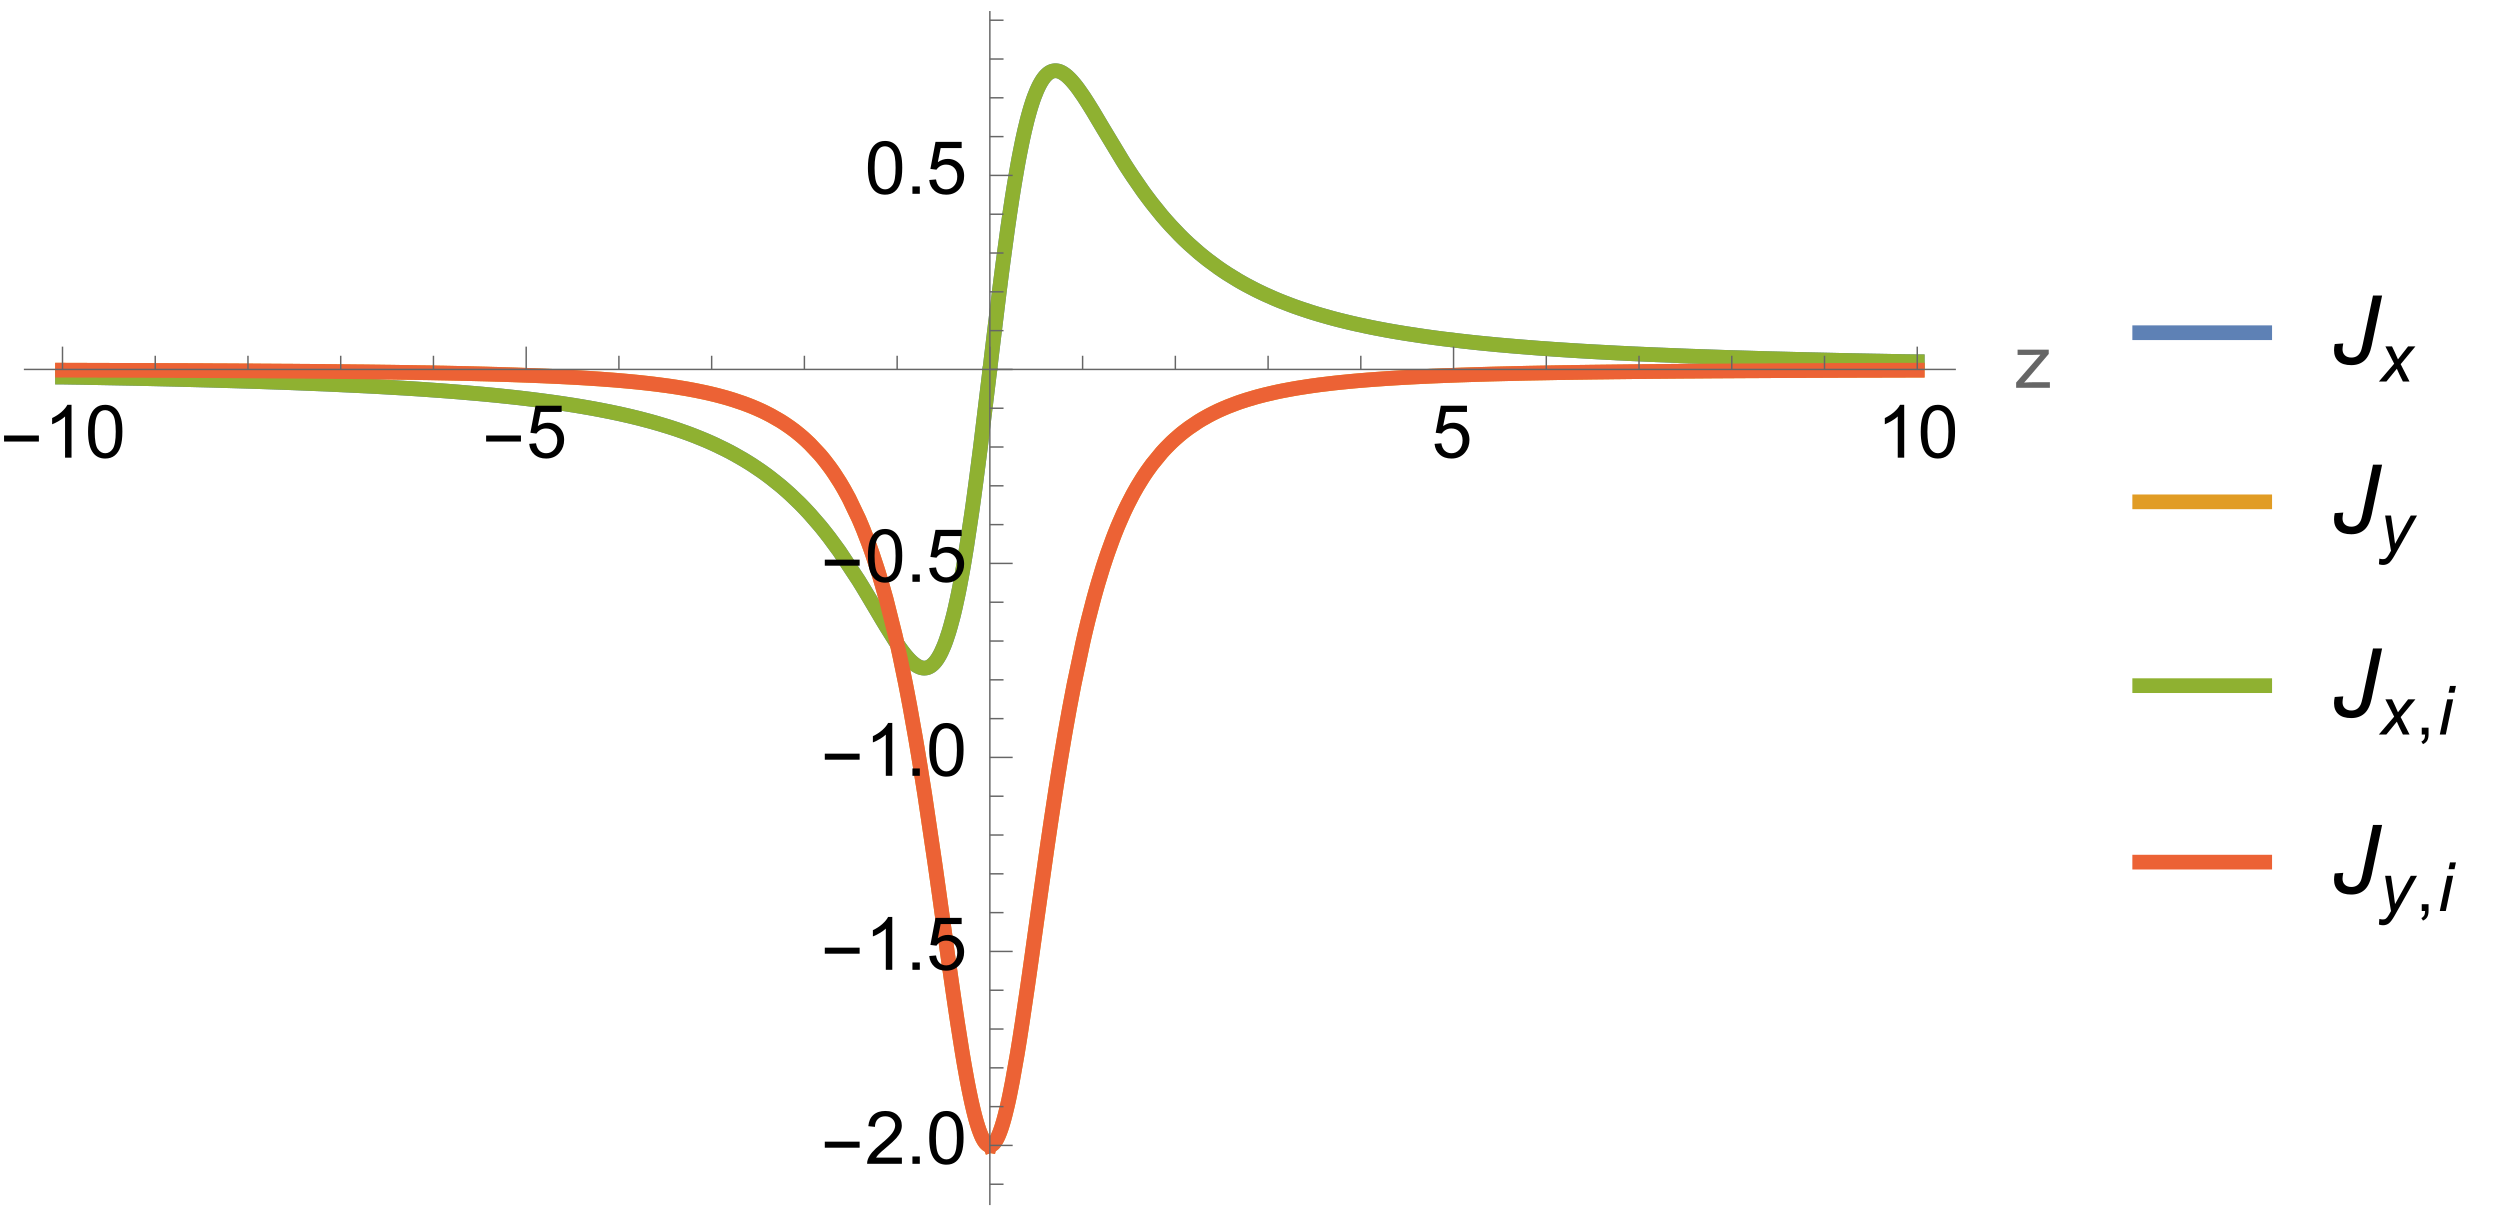 <?xml version="1.0" encoding="UTF-8"?>
<svg xmlns="http://www.w3.org/2000/svg" xmlns:xlink="http://www.w3.org/1999/xlink" width="340pt" height="166pt" viewBox="0 0 340 166" version="1.1">
<defs>
<g>
<symbol overflow="visible" id="glyph0-0">
<path style="stroke:none;" d="M 0.625 0 L 0.625 -8 L 4.375 -8 L 4.375 0 Z M 1.25 -0.625 L 3.75 -0.625 L 3.75 -7.375 L 1.25 -7.375 Z M 1.25 -0.625 "/>
</symbol>
<symbol overflow="visible" id="glyph0-1">
<path style="stroke:none;" d="M 5.289 -2.191 L 0.551 -2.191 L 0.551 -3.012 L 5.289 -3.012 Z M 5.289 -2.191 "/>
</symbol>
<symbol overflow="visible" id="glyph1-0">
<path style="stroke:none;" d="M 1.25 0 L 1.25 -6.25 L 6.25 -6.25 L 6.25 0 Z M 1.406 -0.156 L 6.094 -0.156 L 6.094 -6.094 L 1.406 -6.094 Z M 1.406 -0.156 "/>
</symbol>
<symbol overflow="visible" id="glyph1-1">
<path style="stroke:none;" d="M 3.727 0 L 2.848 0 L 2.848 -5.602 C 2.637 -5.398 2.359 -5.195 2.016 -4.996 C 1.672 -4.793 1.363 -4.641 1.09 -4.539 L 1.09 -5.391 C 1.582 -5.621 2.012 -5.902 2.379 -6.23 C 2.746 -6.559 3.008 -6.879 3.16 -7.188 L 3.727 -7.188 Z M 3.727 0 "/>
</symbol>
<symbol overflow="visible" id="glyph1-2">
<path style="stroke:none;" d="M 0.414 -3.531 C 0.414 -4.375 0.504 -5.059 0.676 -5.574 C 0.852 -6.09 1.109 -6.488 1.453 -6.766 C 1.797 -7.047 2.227 -7.188 2.75 -7.188 C 3.133 -7.188 3.469 -7.109 3.758 -6.957 C 4.047 -6.801 4.289 -6.578 4.477 -6.285 C 4.664 -5.996 4.812 -5.641 4.922 -5.223 C 5.031 -4.805 5.082 -4.238 5.082 -3.531 C 5.082 -2.691 4.996 -2.012 4.824 -1.496 C 4.652 -0.98 4.395 -0.582 4.051 -0.301 C 3.707 -0.02 3.273 0.121 2.75 0.121 C 2.059 0.121 1.516 -0.125 1.125 -0.621 C 0.652 -1.215 0.414 -2.188 0.414 -3.531 Z M 1.32 -3.531 C 1.32 -2.355 1.457 -1.574 1.73 -1.184 C 2.008 -0.797 2.344 -0.602 2.75 -0.602 C 3.152 -0.602 3.492 -0.797 3.766 -1.188 C 4.043 -1.578 4.18 -2.359 4.18 -3.531 C 4.18 -4.711 4.043 -5.492 3.766 -5.879 C 3.492 -6.266 3.148 -6.461 2.738 -6.461 C 2.336 -6.461 2.012 -6.289 1.773 -5.945 C 1.469 -5.512 1.32 -4.707 1.32 -3.531 Z M 1.32 -3.531 "/>
</symbol>
<symbol overflow="visible" id="glyph1-3">
<path style="stroke:none;" d="M 0.414 -1.875 L 1.336 -1.953 C 1.406 -1.504 1.566 -1.168 1.812 -0.941 C 2.062 -0.715 2.363 -0.602 2.715 -0.602 C 3.137 -0.602 3.496 -0.762 3.789 -1.078 C 4.082 -1.398 4.227 -1.82 4.227 -2.348 C 4.227 -2.852 4.086 -3.246 3.805 -3.535 C 3.523 -3.824 3.156 -3.969 2.699 -3.969 C 2.418 -3.969 2.16 -3.906 1.934 -3.777 C 1.707 -3.648 1.527 -3.48 1.398 -3.277 L 0.57 -3.383 L 1.266 -7.062 L 4.824 -7.062 L 4.824 -6.219 L 1.969 -6.219 L 1.582 -4.297 C 2.012 -4.598 2.461 -4.746 2.934 -4.746 C 3.559 -4.746 4.086 -4.531 4.516 -4.098 C 4.945 -3.664 5.16 -3.105 5.16 -2.426 C 5.16 -1.777 4.973 -1.219 4.594 -0.746 C 4.137 -0.168 3.508 0.121 2.715 0.121 C 2.062 0.121 1.531 -0.059 1.121 -0.426 C 0.711 -0.789 0.473 -1.273 0.414 -1.875 Z M 0.414 -1.875 "/>
</symbol>
<symbol overflow="visible" id="glyph1-4">
<path style="stroke:none;" d="M 0.195 0 L 0.195 -0.711 L 3.496 -4.5 C 3.121 -4.48 2.793 -4.473 2.504 -4.473 L 0.391 -4.473 L 0.391 -5.188 L 4.629 -5.188 L 4.629 -4.605 L 1.82 -1.312 L 1.281 -0.711 C 1.672 -0.742 2.043 -0.758 2.387 -0.758 L 4.785 -0.758 L 4.785 0 Z M 0.195 0 "/>
</symbol>
<symbol overflow="visible" id="glyph1-5">
<path style="stroke:none;" d="M 5.035 -0.844 L 5.035 0 L 0.305 0 C 0.297 -0.211 0.332 -0.414 0.406 -0.609 C 0.527 -0.934 0.719 -1.25 0.984 -1.562 C 1.25 -1.875 1.633 -2.234 2.133 -2.648 C 2.91 -3.285 3.438 -3.789 3.711 -4.164 C 3.984 -4.535 4.121 -4.887 4.121 -5.219 C 4.121 -5.566 3.996 -5.863 3.746 -6.102 C 3.5 -6.34 3.172 -6.461 2.773 -6.461 C 2.352 -6.461 2.012 -6.332 1.758 -6.078 C 1.504 -5.824 1.375 -5.473 1.371 -5.023 L 0.469 -5.117 C 0.531 -5.789 0.762 -6.305 1.168 -6.656 C 1.57 -7.012 2.113 -7.188 2.793 -7.188 C 3.48 -7.188 4.023 -6.996 4.422 -6.617 C 4.824 -6.234 5.023 -5.762 5.023 -5.199 C 5.023 -4.914 4.965 -4.633 4.848 -4.355 C 4.73 -4.078 4.535 -3.789 4.266 -3.48 C 3.992 -3.176 3.543 -2.754 2.91 -2.223 C 2.383 -1.781 2.043 -1.48 1.895 -1.32 C 1.746 -1.164 1.621 -1.004 1.523 -0.844 Z M 5.035 -0.844 "/>
</symbol>
<symbol overflow="visible" id="glyph1-6">
<path style="stroke:none;" d="M 0.906 0 L 0.906 -1 L 1.91 -1 L 1.91 0 Z M 0.906 0 "/>
</symbol>
<symbol overflow="visible" id="glyph2-0">
<path style="stroke:none;" d="M 1.625 0 L 1.625 -8.125 L 8.125 -8.125 L 8.125 0 Z M 1.828 -0.203 L 7.922 -0.203 L 7.922 -7.922 L 1.828 -7.922 Z M 1.828 -0.203 "/>
</symbol>
<symbol overflow="visible" id="glyph2-1">
<path style="stroke:none;" d="M 0.527 -2.711 L 1.684 -2.793 C 1.613 -2.434 1.582 -2.168 1.582 -2 C 1.582 -1.656 1.688 -1.383 1.902 -1.176 C 2.117 -0.973 2.414 -0.871 2.793 -0.871 C 3.066 -0.871 3.309 -0.934 3.52 -1.059 C 3.73 -1.184 3.898 -1.375 4.031 -1.637 C 4.133 -1.836 4.234 -2.195 4.344 -2.711 L 5.727 -9.305 L 6.965 -9.305 L 5.547 -2.508 C 5.348 -1.551 5.016 -0.867 4.551 -0.457 C 4.086 -0.047 3.492 0.16 2.766 0.16 C 1.996 0.16 1.414 -0.02 1.023 -0.375 C 0.629 -0.73 0.43 -1.23 0.43 -1.871 C 0.43 -2.156 0.465 -2.434 0.527 -2.711 Z M 0.527 -2.711 "/>
</symbol>
<symbol overflow="visible" id="glyph3-0">
<path style="stroke:none;" d="M 1.152 0 L 1.152 -5.77 L 5.77 -5.77 L 5.77 0 Z M 1.297 -0.145 L 5.625 -0.145 L 5.625 -5.625 L 1.297 -5.625 Z M 1.297 -0.145 "/>
</symbol>
<symbol overflow="visible" id="glyph3-1">
<path style="stroke:none;" d="M -0.012 0 L 2.07 -2.43 L 0.875 -4.785 L 1.777 -4.785 L 2.18 -3.934 C 2.332 -3.617 2.465 -3.312 2.586 -3.02 L 3.965 -4.785 L 4.961 -4.785 L 2.953 -2.367 L 4.16 0 L 3.258 0 L 2.781 -0.973 C 2.68 -1.18 2.562 -1.438 2.434 -1.746 L 1.008 0 Z M -0.012 0 "/>
</symbol>
<symbol overflow="visible" id="glyph3-2">
<path style="stroke:none;" d="M 0 1.848 L 0.051 1.082 C 0.219 1.129 0.383 1.152 0.539 1.152 C 0.707 1.152 0.84 1.117 0.941 1.043 C 1.074 0.941 1.219 0.754 1.375 0.48 L 1.637 0.012 L 0.84 -4.785 L 1.641 -4.785 L 2 -2.367 C 2.074 -1.891 2.133 -1.41 2.188 -0.934 L 4.328 -4.785 L 5.18 -4.785 L 2.129 0.637 C 1.832 1.164 1.57 1.516 1.344 1.688 C 1.113 1.859 0.852 1.941 0.555 1.941 C 0.363 1.941 0.18 1.91 0 1.848 Z M 0 1.848 "/>
</symbol>
<symbol overflow="visible" id="glyph3-3">
<path style="stroke:none;" d="M 1.465 -5.684 L 1.66 -6.605 L 2.469 -6.605 L 2.277 -5.684 Z M 0.273 0 L 1.277 -4.785 L 2.09 -4.785 L 1.09 0 Z M 0.273 0 "/>
</symbol>
<symbol overflow="visible" id="glyph4-0">
<path style="stroke:none;" d="M 1.152 0 L 1.152 -5.77 L 5.77 -5.77 L 5.77 0 Z M 1.297 -0.145 L 5.625 -0.145 L 5.625 -5.625 L 1.297 -5.625 Z M 1.297 -0.145 "/>
</symbol>
<symbol overflow="visible" id="glyph4-1">
<path style="stroke:none;" d="M 0.82 0 L 0.82 -0.926 L 1.746 -0.926 L 1.746 0 C 1.746 0.34 1.684 0.613 1.562 0.824 C 1.441 1.031 1.254 1.191 0.992 1.309 L 0.766 0.961 C 0.938 0.887 1.062 0.773 1.145 0.629 C 1.227 0.484 1.27 0.273 1.281 0 Z M 0.82 0 "/>
</symbol>
</g>
<clipPath id="clip1">
  <path d="M 3.121 41 L 144 41 L 144 101 L 3.121 101 Z M 3.121 41 "/>
</clipPath>
<clipPath id="clip2">
  <path d="M 125 1.441 L 266.16 1.441 L 266.16 59 L 125 59 Z M 125 1.441 "/>
</clipPath>
<clipPath id="clip3">
  <path d="M 3.121 41 L 144 41 L 144 163.922 L 3.121 163.922 Z M 3.121 41 "/>
</clipPath>
<clipPath id="clip4">
  <path d="M 125 41 L 266.16 41 L 266.16 163.922 L 125 163.922 Z M 125 41 "/>
</clipPath>
<clipPath id="clip5">
  <path d="M 3.121 41 L 144 41 L 144 101 L 3.121 101 Z M 3.121 41 "/>
</clipPath>
<clipPath id="clip6">
  <path d="M 125 1.441 L 266.16 1.441 L 266.16 59 L 125 59 Z M 125 1.441 "/>
</clipPath>
<clipPath id="clip7">
  <path d="M 3.121 41 L 144 41 L 144 163.922 L 3.121 163.922 Z M 3.121 41 "/>
</clipPath>
<clipPath id="clip8">
  <path d="M 125 41 L 266.16 41 L 266.16 163.922 L 125 163.922 Z M 125 41 "/>
</clipPath>
<clipPath id="clip9">
  <path d="M 289.922 43 L 310 43 L 310 47 L 289.922 47 Z M 289.922 43 "/>
</clipPath>
<clipPath id="clip10">
  <path d="M 289.922 66 L 310 66 L 310 70 L 289.922 70 Z M 289.922 66 "/>
</clipPath>
<clipPath id="clip11">
  <path d="M 289.922 91 L 310 91 L 310 95 L 289.922 95 Z M 289.922 91 "/>
</clipPath>
<clipPath id="clip12">
  <path d="M 289.922 115 L 310 115 L 310 119 L 289.922 119 Z M 289.922 115 "/>
</clipPath>
</defs>
<g id="surface76">
<g clip-path="url(#clip1)" clip-rule="nonzero">
<path style="fill:none;stroke-width:2;stroke-linecap:square;stroke-linejoin:miter;stroke:rgb(36.841%,50.678%,70.98%);stroke-opacity:1;stroke-miterlimit:3.25;" d="M 8.5 51.281 L 8.656 51.281 L 8.809 51.285 L 9.117 51.289 L 9.738 51.301 L 10.977 51.32 L 13.453 51.367 L 18.82 51.469 L 23.832 51.582 L 28.746 51.707 L 34.074 51.863 L 39.051 52.031 L 44.441 52.246 L 49.734 52.496 L 49.809 52.5 L 50.043 52.512 L 50.969 52.559 L 52.199 52.629 L 54.668 52.773 L 54.754 52.777 L 54.836 52.781 L 55.004 52.793 L 55.34 52.812 L 56.008 52.855 L 57.348 52.941 L 60.023 53.133 L 60.102 53.137 L 60.18 53.145 L 61.273 53.227 L 62.523 53.328 L 65.02 53.543 L 65.098 53.551 L 65.172 53.555 L 65.328 53.57 L 65.633 53.598 L 66.246 53.656 L 67.469 53.773 L 69.918 54.031 L 70.004 54.043 L 70.086 54.051 L 70.254 54.07 L 70.586 54.105 L 71.25 54.184 L 72.578 54.344 L 72.742 54.367 L 72.91 54.387 L 73.906 54.516 L 75.234 54.695 L 75.391 54.719 L 75.547 54.738 L 75.855 54.785 L 76.477 54.875 L 77.715 55.066 L 78.027 55.113 L 78.336 55.164 L 78.957 55.266 L 80.195 55.48 L 80.281 55.496 L 80.363 55.512 L 80.531 55.539 L 81.539 55.727 L 82.883 55.992 L 82.969 56.008 L 83.051 56.027 L 84.227 56.273 L 85.574 56.578 L 85.902 56.656 L 86.23 56.738 L 86.891 56.898 L 88.211 57.246 L 88.293 57.266 L 88.375 57.289 L 88.543 57.336 L 88.871 57.426 L 89.531 57.617 L 90.852 58.016 L 90.926 58.039 L 91.004 58.062 L 91.156 58.113 L 91.465 58.211 L 92.082 58.414 L 93.312 58.848 L 93.391 58.875 L 93.465 58.902 L 93.621 58.961 L 93.926 59.074 L 94.543 59.312 L 95.773 59.812 L 95.855 59.848 L 95.941 59.883 L 96.105 59.953 L 96.441 60.098 L 97.109 60.398 L 98.441 61.039 L 98.527 61.082 L 98.609 61.121 L 98.777 61.207 L 99.109 61.379 L 99.777 61.734 L 101.113 62.496 L 101.27 62.59 L 101.422 62.684 L 101.734 62.875 L 102.359 63.27 L 103.605 64.109 L 103.68 64.164 L 103.758 64.223 L 103.914 64.332 L 104.227 64.559 L 104.848 65.027 L 106.094 66.023 L 106.266 66.164 L 106.434 66.309 L 106.77 66.602 L 107.445 67.203 L 108.797 68.5 L 108.879 68.586 L 108.965 68.672 L 109.133 68.844 L 109.469 69.195 L 110.145 69.922 L 111.496 71.48 L 111.578 71.578 L 111.66 71.68 L 111.828 71.883 L 112.156 72.297 L 112.82 73.148 L 114.145 74.957 L 116.797 78.98 L 116.875 79.105 L 116.949 79.23 L 117.105 79.48 L 117.414 79.988 L 118.031 81.016 L 119.27 83.098 L 119.348 83.23 L 119.426 83.359 L 119.578 83.621 L 119.887 84.145 L 120.508 85.176 L 121.742 87.152 L 121.824 87.277 L 121.91 87.406 L 122.078 87.652 L 122.414 88.133 L 122.496 88.25 L 122.582 88.367 L 122.746 88.59 L 123.082 89.02 L 123.168 89.121 L 123.25 89.223 L 123.418 89.414 L 123.5 89.508 L 123.586 89.602 L 123.754 89.777 L 123.836 89.859 L 123.922 89.941 L 124.09 90.094 L 124.172 90.164 L 124.258 90.234 L 124.422 90.363 L 124.508 90.422 L 124.59 90.48 L 124.676 90.531 L 124.758 90.582 L 124.844 90.629 L 124.926 90.668 L 125.012 90.707 L 125.094 90.742 L 125.176 90.773 L 125.262 90.797 L 125.344 90.82 L 125.43 90.836 L 125.512 90.852 L 125.598 90.859 L 125.68 90.863 L 125.766 90.859 L 125.848 90.855 L 125.93 90.844 L 126.016 90.828 L 126.098 90.809 L 126.184 90.781 L 126.266 90.75 L 126.352 90.711 L 126.434 90.668 L 126.52 90.621 L 126.602 90.566 L 126.688 90.504 L 126.77 90.438 L 126.852 90.367 L 126.938 90.289 L 127.105 90.113 L 127.184 90.02 L 127.262 89.922 L 127.418 89.711 L 127.496 89.594 L 127.574 89.473 L 127.73 89.211 L 127.809 89.07 L 127.887 88.926 L 128.043 88.609 L 128.355 87.902 L 128.434 87.707 L 128.512 87.508 L 128.668 87.082 L 128.98 86.145 L 129.059 85.895 L 129.137 85.633 L 129.293 85.09 L 129.609 83.91 L 129.688 83.598 L 129.766 83.273 L 129.922 82.609 L 130.234 81.18 L 130.312 80.801 L 130.391 80.418 L 130.547 79.625 L 130.859 77.949 L 130.938 77.508 L 131.016 77.062 L 131.172 76.148 L 131.484 74.23 L 132.109 70.066 L 132.188 69.527 L 132.266 68.98 L 132.418 67.875 L 132.723 65.598 L 133.34 60.824 L 134.543 50.914 "/>
</g>
<g clip-path="url(#clip2)" clip-rule="nonzero">
<path style="fill:none;stroke-width:2;stroke-linecap:square;stroke-linejoin:miter;stroke:rgb(36.841%,50.678%,70.98%);stroke-opacity:1;stroke-miterlimit:3.25;" d="M 134.703 49.566 L 134.871 48.152 L 135.18 45.602 L 135.793 40.578 L 135.867 39.961 L 135.945 39.348 L 136.098 38.137 L 136.406 35.754 L 137.02 31.223 L 137.102 30.637 L 137.188 30.055 L 137.352 28.914 L 137.684 26.727 L 137.77 26.195 L 137.852 25.676 L 138.02 24.66 L 138.352 22.73 L 138.434 22.266 L 138.516 21.812 L 138.684 20.934 L 139.016 19.281 L 139.098 18.887 L 139.184 18.504 L 139.348 17.766 L 139.68 16.395 L 139.766 16.074 L 139.848 15.762 L 140.016 15.164 L 140.098 14.879 L 140.18 14.602 L 140.348 14.07 L 140.43 13.82 L 140.512 13.574 L 140.68 13.113 L 141.012 12.285 L 141.098 12.098 L 141.18 11.918 L 141.344 11.582 L 141.43 11.426 L 141.512 11.273 L 141.68 10.996 L 141.762 10.867 L 141.844 10.746 L 141.93 10.633 L 142.012 10.523 L 142.094 10.422 L 142.176 10.328 L 142.344 10.16 L 142.422 10.09 L 142.5 10.023 L 142.578 9.961 L 142.656 9.906 L 142.73 9.859 L 142.809 9.812 L 142.887 9.773 L 142.965 9.738 L 143.043 9.707 L 143.121 9.68 L 143.199 9.66 L 143.277 9.645 L 143.352 9.633 L 143.43 9.625 L 143.508 9.621 L 143.586 9.621 L 143.664 9.625 L 143.742 9.633 L 143.82 9.645 L 143.898 9.66 L 143.973 9.68 L 144.051 9.703 L 144.129 9.73 L 144.207 9.762 L 144.363 9.832 L 144.52 9.918 L 144.594 9.965 L 144.672 10.016 L 144.828 10.121 L 144.906 10.18 L 144.984 10.242 L 145.141 10.371 L 145.449 10.664 L 145.527 10.742 L 145.605 10.824 L 145.762 10.992 L 146.07 11.352 L 146.148 11.445 L 146.383 11.738 L 146.691 12.152 L 147.312 13.043 L 147.398 13.168 L 147.48 13.297 L 147.648 13.555 L 147.984 14.082 L 148.66 15.172 L 150.004 17.434 L 152.699 21.902 L 152.781 22.031 L 152.863 22.164 L 153.027 22.426 L 153.359 22.941 L 154.02 23.949 L 155.344 25.867 L 155.426 25.984 L 155.672 26.324 L 156.004 26.773 L 156.664 27.645 L 157.984 29.285 L 158.141 29.465 L 158.293 29.645 L 158.602 30 L 159.219 30.688 L 160.449 31.98 L 160.758 32.289 L 161.066 32.59 L 161.684 33.172 L 162.918 34.262 L 163.082 34.402 L 163.25 34.543 L 163.586 34.816 L 164.254 35.348 L 165.59 36.336 L 165.676 36.395 L 165.758 36.453 L 165.926 36.57 L 166.258 36.797 L 166.926 37.238 L 168.266 38.062 L 168.422 38.156 L 168.891 38.426 L 169.512 38.77 L 170.762 39.422 L 171.074 39.578 L 171.387 39.727 L 172.008 40.023 L 173.258 40.578 L 173.332 40.609 L 173.41 40.645 L 173.562 40.707 L 173.867 40.836 L 174.48 41.082 L 175.703 41.551 L 175.781 41.578 L 175.855 41.605 L 176.008 41.664 L 176.316 41.773 L 176.926 41.984 L 178.152 42.391 L 178.234 42.414 L 178.316 42.441 L 178.484 42.496 L 178.816 42.598 L 179.477 42.797 L 180.805 43.176 L 180.891 43.199 L 180.973 43.219 L 181.137 43.266 L 181.469 43.355 L 182.133 43.527 L 183.461 43.852 L 183.539 43.871 L 183.617 43.887 L 183.77 43.926 L 184.082 43.996 L 184.699 44.137 L 185.938 44.402 L 186.094 44.434 L 186.246 44.465 L 186.559 44.531 L 187.176 44.652 L 188.414 44.887 L 188.5 44.902 L 188.582 44.918 L 188.75 44.949 L 189.758 45.125 L 191.102 45.348 L 193.785 45.754 L 193.863 45.766 L 193.945 45.777 L 194.102 45.797 L 195.039 45.926 L 196.293 46.09 L 198.801 46.391 L 198.957 46.406 L 199.109 46.426 L 199.418 46.457 L 200.031 46.527 L 201.262 46.656 L 203.719 46.895 L 203.801 46.902 L 203.887 46.91 L 204.051 46.922 L 204.387 46.953 L 205.051 47.012 L 206.387 47.125 L 209.051 47.336 L 209.129 47.344 L 209.207 47.348 L 209.676 47.383 L 210.297 47.426 L 211.543 47.516 L 214.031 47.676 L 214.113 47.68 L 214.199 47.688 L 214.367 47.695 L 214.703 47.719 L 215.379 47.758 L 216.727 47.836 L 219.426 47.98 L 219.59 47.988 L 219.754 48 L 220.75 48.047 L 222.074 48.113 L 224.723 48.23 L 229.66 48.43 L 235.02 48.613 L 240.02 48.762 L 244.922 48.887 L 250.242 49.008 L 255.203 49.105 L 255.289 49.105 L 255.379 49.109 L 255.551 49.109 L 255.898 49.117 L 256.59 49.129 L 257.973 49.156 L 258.148 49.156 L 258.32 49.16 L 258.668 49.168 L 259.359 49.18 L 259.531 49.18 L 259.707 49.184 L 260.051 49.191 L 260.227 49.191 L 260.398 49.195 L 260.484 49.195 L 260.57 49.199 L 260.746 49.199 "/>
</g>
<g clip-path="url(#clip3)" clip-rule="nonzero">
<path style="fill:none;stroke-width:2;stroke-linecap:square;stroke-linejoin:miter;stroke:rgb(88.072%,61.105%,14.205%);stroke-opacity:1;stroke-miterlimit:3.25;" d="M 8.5 50.344 L 8.809 50.344 L 9.117 50.348 L 9.738 50.348 L 13.453 50.359 L 14.121 50.359 L 14.793 50.363 L 16.137 50.367 L 18.82 50.375 L 19.445 50.375 L 20.07 50.379 L 21.324 50.383 L 23.832 50.395 L 24.445 50.395 L 25.059 50.398 L 26.289 50.402 L 28.746 50.414 L 28.828 50.414 L 28.91 50.418 L 29.41 50.418 L 30.078 50.422 L 34.074 50.445 L 34.387 50.445 L 34.695 50.449 L 35.316 50.453 L 36.562 50.461 L 39.051 50.477 L 39.219 50.477 L 39.387 50.48 L 39.723 50.48 L 40.398 50.488 L 41.746 50.496 L 44.441 50.52 L 44.523 50.523 L 44.77 50.523 L 45.102 50.527 L 45.762 50.535 L 47.086 50.547 L 47.25 50.547 L 47.418 50.551 L 47.746 50.555 L 48.41 50.562 L 49.734 50.574 L 49.809 50.578 L 50.043 50.578 L 50.969 50.59 L 52.199 50.605 L 52.277 50.605 L 52.355 50.609 L 52.508 50.609 L 53.434 50.621 L 54.668 50.641 L 54.836 50.641 L 55.004 50.645 L 55.34 50.648 L 56.008 50.66 L 57.348 50.684 L 57.512 50.684 L 57.68 50.688 L 58.016 50.691 L 58.684 50.703 L 60.023 50.73 L 60.102 50.73 L 60.18 50.734 L 60.336 50.734 L 60.648 50.742 L 61.273 50.754 L 62.523 50.781 L 62.602 50.781 L 62.68 50.785 L 62.836 50.789 L 63.145 50.793 L 65.02 50.84 L 65.098 50.84 L 65.172 50.844 L 65.328 50.848 L 65.633 50.855 L 66.246 50.871 L 67.469 50.906 L 67.547 50.906 L 67.625 50.91 L 68.082 50.922 L 68.695 50.941 L 69.918 50.98 L 70.004 50.984 L 70.086 50.984 L 70.254 50.992 L 72.578 51.074 L 72.742 51.082 L 72.91 51.09 L 73.242 51.102 L 73.906 51.129 L 75.234 51.188 L 75.547 51.203 L 75.855 51.215 L 76.477 51.246 L 77.715 51.309 L 77.871 51.316 L 78.027 51.328 L 78.336 51.344 L 78.957 51.379 L 80.195 51.453 L 80.281 51.461 L 80.363 51.465 L 80.867 51.5 L 81.539 51.543 L 82.883 51.645 L 82.969 51.648 L 83.051 51.656 L 83.219 51.668 L 84.227 51.75 L 85.574 51.871 L 86.23 51.934 L 86.891 52 L 88.211 52.145 L 88.293 52.152 L 88.375 52.164 L 88.543 52.184 L 88.871 52.223 L 89.531 52.305 L 90.852 52.48 L 90.926 52.492 L 91.004 52.504 L 91.156 52.523 L 92.082 52.664 L 93.312 52.867 L 93.391 52.883 L 93.465 52.895 L 93.621 52.922 L 93.926 52.98 L 94.543 53.094 L 95.773 53.348 L 95.855 53.367 L 95.941 53.383 L 96.105 53.422 L 96.441 53.496 L 97.109 53.656 L 97.273 53.695 L 97.441 53.738 L 97.773 53.824 L 98.441 54.004 L 98.527 54.027 L 98.609 54.051 L 98.777 54.098 L 99.109 54.195 L 99.777 54.402 L 101.113 54.852 L 101.191 54.883 L 101.27 54.91 L 101.422 54.969 L 101.734 55.086 L 102.359 55.332 L 102.438 55.367 L 102.512 55.398 L 102.98 55.598 L 103.605 55.879 L 103.68 55.918 L 103.758 55.953 L 103.914 56.027 L 104.227 56.184 L 104.848 56.504 L 106.094 57.219 L 106.18 57.27 L 106.266 57.324 L 106.434 57.43 L 106.77 57.648 L 107.445 58.113 L 107.531 58.176 L 107.613 58.234 L 107.781 58.359 L 108.121 58.613 L 108.797 59.156 L 108.879 59.23 L 108.965 59.301 L 109.133 59.445 L 109.469 59.746 L 110.145 60.383 L 111.496 61.824 L 111.578 61.918 L 111.66 62.016 L 111.828 62.215 L 112.156 62.621 L 112.82 63.492 L 112.984 63.719 L 113.152 63.953 L 113.484 64.438 L 114.145 65.465 L 114.23 65.598 L 114.312 65.734 L 114.477 66.012 L 114.809 66.582 L 115.473 67.801 L 116.797 70.574 L 116.875 70.754 L 116.949 70.93 L 117.105 71.297 L 117.414 72.043 L 118.031 73.637 L 118.109 73.844 L 118.188 74.055 L 118.344 74.48 L 118.652 75.363 L 119.27 77.234 L 119.348 77.477 L 119.426 77.727 L 119.578 78.227 L 119.887 79.262 L 120.508 81.453 L 121.742 86.383 L 121.824 86.746 L 121.91 87.113 L 122.078 87.855 L 122.414 89.383 L 123.082 92.625 L 123.168 93.047 L 123.25 93.473 L 123.418 94.34 L 123.754 96.117 L 124.422 99.859 L 124.508 100.344 L 124.59 100.832 L 124.758 101.824 L 125.094 103.848 L 125.766 108.074 L 127.105 117.129 L 127.184 117.676 L 127.262 118.227 L 127.418 119.332 L 127.73 121.555 L 128.355 126.043 L 128.512 127.168 L 128.668 128.289 L 128.98 130.527 L 129.609 134.922 L 129.688 135.465 L 129.766 136 L 129.922 137.062 L 130.234 139.148 L 130.859 143.105 L 130.938 143.578 L 131.016 144.043 L 131.172 144.953 L 131.484 146.691 L 131.562 147.105 L 131.641 147.516 L 131.797 148.309 L 132.109 149.801 L 132.188 150.141 L 132.266 150.477 L 132.418 151.121 L 132.496 151.426 L 132.57 151.727 L 132.723 152.293 L 132.801 152.562 L 132.879 152.82 L 133.031 153.309 L 133.109 153.535 L 133.184 153.754 L 133.34 154.156 L 133.414 154.344 L 133.492 154.52 L 133.566 154.684 L 133.645 154.836 L 133.723 154.977 L 133.797 155.105 L 133.875 155.227 L 133.953 155.332 L 134.027 155.43 L 134.105 155.512 L 134.184 155.586 L 134.258 155.648 L 134.336 155.695 L 134.41 155.734 L 134.488 155.762 L 134.543 155.773 "/>
</g>
<g clip-path="url(#clip4)" clip-rule="nonzero">
<path style="fill:none;stroke-width:2;stroke-linecap:square;stroke-linejoin:miter;stroke:rgb(88.072%,61.105%,14.205%);stroke-opacity:1;stroke-miterlimit:3.25;" d="M 134.703 155.773 L 134.871 155.715 L 134.949 155.672 L 135.023 155.617 L 135.102 155.551 L 135.18 155.473 L 135.254 155.383 L 135.332 155.277 L 135.41 155.168 L 135.484 155.043 L 135.562 154.906 L 135.641 154.758 L 135.793 154.43 L 135.867 154.25 L 135.945 154.059 L 136.098 153.645 L 136.176 153.422 L 136.254 153.188 L 136.406 152.691 L 136.484 152.426 L 136.559 152.152 L 136.711 151.574 L 137.02 150.309 L 137.102 149.941 L 137.188 149.562 L 137.352 148.773 L 137.684 147.09 L 138.352 143.316 L 138.434 142.812 L 138.516 142.305 L 138.684 141.266 L 139.016 139.117 L 139.68 134.617 L 139.766 134.035 L 139.848 133.457 L 140.016 132.285 L 140.348 129.926 L 141.012 125.152 L 142.344 115.711 L 142.422 115.172 L 142.5 114.637 L 142.656 113.574 L 142.965 111.473 L 143.586 107.395 L 143.664 106.898 L 143.742 106.406 L 143.898 105.426 L 144.207 103.504 L 144.828 99.816 L 144.906 99.371 L 144.984 98.93 L 145.141 98.055 L 145.449 96.344 L 146.07 93.086 L 147.312 87.207 L 147.398 86.84 L 147.48 86.477 L 147.648 85.758 L 147.984 84.367 L 148.66 81.75 L 148.742 81.438 L 148.828 81.129 L 148.996 80.52 L 149.332 79.344 L 150.004 77.141 L 150.09 76.875 L 150.176 76.617 L 150.344 76.105 L 150.68 75.117 L 151.352 73.266 L 151.438 73.043 L 151.52 72.824 L 151.688 72.398 L 152.023 71.566 L 152.699 70.016 L 152.781 69.832 L 152.863 69.652 L 153.027 69.301 L 153.359 68.617 L 154.02 67.336 L 154.184 67.031 L 154.352 66.734 L 154.68 66.156 L 155.344 65.078 L 155.508 64.82 L 155.672 64.57 L 156.004 64.082 L 156.664 63.168 L 157.984 61.555 L 158.141 61.383 L 158.293 61.215 L 158.602 60.887 L 159.219 60.266 L 159.297 60.191 L 159.371 60.117 L 159.527 59.973 L 159.836 59.691 L 160.449 59.156 L 160.527 59.094 L 160.605 59.027 L 160.758 58.902 L 161.066 58.66 L 161.684 58.195 L 162.918 57.363 L 163 57.312 L 163.082 57.258 L 163.25 57.156 L 163.586 56.957 L 164.254 56.582 L 164.336 56.535 L 164.422 56.492 L 164.59 56.402 L 164.922 56.23 L 165.59 55.902 L 165.676 55.863 L 165.758 55.824 L 165.926 55.75 L 166.258 55.602 L 166.926 55.316 L 168.266 54.805 L 168.578 54.695 L 168.891 54.59 L 169.512 54.387 L 170.762 54.016 L 170.84 53.996 L 170.918 53.973 L 171.074 53.93 L 171.387 53.848 L 172.008 53.688 L 173.258 53.395 L 173.332 53.379 L 173.41 53.363 L 173.562 53.328 L 173.867 53.262 L 174.48 53.137 L 175.703 52.91 L 175.781 52.895 L 175.855 52.883 L 176.008 52.855 L 176.316 52.801 L 176.926 52.703 L 178.152 52.516 L 178.316 52.492 L 178.484 52.469 L 178.816 52.422 L 179.477 52.332 L 180.805 52.172 L 180.891 52.16 L 180.973 52.152 L 181.137 52.133 L 181.469 52.094 L 182.133 52.023 L 183.617 51.875 L 183.77 51.863 L 184.082 51.832 L 184.699 51.777 L 185.938 51.676 L 186.016 51.668 L 186.094 51.664 L 186.246 51.652 L 186.559 51.629 L 187.176 51.582 L 188.414 51.496 L 188.5 51.492 L 188.582 51.484 L 188.75 51.473 L 189.086 51.453 L 189.758 51.41 L 191.102 51.332 L 191.184 51.328 L 191.27 51.324 L 191.438 51.316 L 191.773 51.297 L 192.445 51.262 L 193.785 51.195 L 193.863 51.195 L 193.945 51.191 L 194.414 51.168 L 195.039 51.141 L 196.293 51.09 L 196.449 51.082 L 196.609 51.078 L 197.547 51.043 L 198.801 50.996 L 198.879 50.996 L 198.957 50.992 L 199.109 50.988 L 199.418 50.977 L 200.031 50.957 L 201.262 50.918 L 201.336 50.918 L 201.414 50.914 L 201.566 50.91 L 201.875 50.902 L 202.488 50.883 L 203.719 50.852 L 203.801 50.852 L 203.887 50.848 L 204.051 50.844 L 204.387 50.836 L 205.051 50.82 L 206.387 50.789 L 206.469 50.785 L 206.551 50.785 L 206.719 50.781 L 207.051 50.773 L 207.719 50.758 L 209.051 50.734 L 209.129 50.73 L 209.207 50.73 L 209.363 50.727 L 209.676 50.723 L 210.297 50.711 L 211.543 50.688 L 211.621 50.688 L 211.695 50.684 L 211.852 50.684 L 212.164 50.676 L 212.785 50.668 L 214.031 50.648 L 214.113 50.648 L 214.199 50.645 L 214.367 50.645 L 214.703 50.637 L 215.379 50.629 L 216.727 50.609 L 216.895 50.609 L 217.066 50.605 L 217.402 50.602 L 218.078 50.594 L 219.426 50.578 L 219.508 50.574 L 219.754 50.574 L 220.75 50.562 L 222.074 50.547 L 224.723 50.523 L 224.797 50.52 L 225.031 50.52 L 225.34 50.516 L 225.957 50.512 L 227.191 50.5 L 229.66 50.48 L 229.828 50.48 L 229.996 50.477 L 230.332 50.477 L 231 50.473 L 232.34 50.461 L 235.02 50.445 L 235.176 50.445 L 235.332 50.441 L 235.645 50.441 L 237.52 50.43 L 240.02 50.418 L 240.324 50.418 L 240.633 50.414 L 241.246 50.41 L 242.469 50.406 L 244.922 50.395 L 245.586 50.395 L 246.25 50.391 L 247.582 50.387 L 250.242 50.375 L 250.859 50.375 L 251.48 50.371 L 252.723 50.367 L 255.203 50.359 L 255.898 50.359 L 256.59 50.355 L 257.973 50.352 L 258.668 50.352 L 259.359 50.348 L 260.227 50.348 L 260.398 50.344 L 260.746 50.344 "/>
</g>
<g clip-path="url(#clip5)" clip-rule="nonzero">
<path style="fill:none;stroke-width:2;stroke-linecap:square;stroke-linejoin:miter;stroke:rgb(56.017%,69.157%,19.489%);stroke-opacity:1;stroke-miterlimit:3.25;" d="M 8.5 51.281 L 8.656 51.281 L 8.809 51.285 L 9.117 51.289 L 9.738 51.301 L 10.977 51.32 L 13.453 51.367 L 18.82 51.469 L 23.832 51.582 L 28.746 51.707 L 34.074 51.863 L 39.051 52.031 L 44.441 52.246 L 49.734 52.496 L 49.809 52.5 L 50.043 52.512 L 50.969 52.559 L 52.199 52.629 L 54.668 52.773 L 54.754 52.777 L 54.836 52.781 L 55.004 52.793 L 55.34 52.812 L 56.008 52.855 L 57.348 52.941 L 60.023 53.133 L 60.102 53.137 L 60.18 53.145 L 61.273 53.227 L 62.523 53.328 L 65.02 53.543 L 65.098 53.551 L 65.172 53.555 L 65.328 53.57 L 65.633 53.598 L 66.246 53.656 L 67.469 53.773 L 69.918 54.031 L 70.004 54.043 L 70.086 54.051 L 70.254 54.07 L 70.586 54.105 L 71.25 54.184 L 72.578 54.344 L 72.742 54.367 L 72.91 54.387 L 73.906 54.516 L 75.234 54.695 L 75.391 54.719 L 75.547 54.738 L 75.855 54.785 L 76.477 54.875 L 77.715 55.066 L 78.027 55.113 L 78.336 55.164 L 78.957 55.266 L 80.195 55.48 L 80.281 55.496 L 80.363 55.512 L 80.531 55.539 L 81.539 55.727 L 82.883 55.992 L 82.969 56.008 L 83.051 56.027 L 84.227 56.273 L 85.574 56.578 L 85.902 56.656 L 86.23 56.738 L 86.891 56.898 L 88.211 57.246 L 88.293 57.266 L 88.375 57.289 L 88.543 57.336 L 88.871 57.426 L 89.531 57.617 L 90.852 58.016 L 90.926 58.039 L 91.004 58.062 L 91.156 58.113 L 91.465 58.211 L 92.082 58.414 L 93.312 58.848 L 93.391 58.875 L 93.465 58.902 L 93.621 58.961 L 93.926 59.074 L 94.543 59.312 L 95.773 59.812 L 95.855 59.848 L 95.941 59.883 L 96.105 59.953 L 96.441 60.098 L 97.109 60.398 L 98.441 61.039 L 98.527 61.082 L 98.609 61.121 L 98.777 61.207 L 99.109 61.379 L 99.777 61.734 L 101.113 62.496 L 101.27 62.59 L 101.422 62.684 L 101.734 62.875 L 102.359 63.27 L 103.605 64.109 L 103.68 64.164 L 103.758 64.223 L 103.914 64.332 L 104.227 64.559 L 104.848 65.027 L 106.094 66.023 L 106.266 66.164 L 106.434 66.309 L 106.77 66.602 L 107.445 67.203 L 108.797 68.5 L 108.879 68.586 L 108.965 68.672 L 109.133 68.844 L 109.469 69.195 L 110.145 69.922 L 111.496 71.48 L 111.578 71.578 L 111.66 71.68 L 111.828 71.883 L 112.156 72.297 L 112.82 73.148 L 114.145 74.957 L 116.797 78.98 L 116.875 79.105 L 116.949 79.23 L 117.105 79.48 L 117.414 79.988 L 118.031 81.016 L 119.27 83.098 L 119.348 83.23 L 119.426 83.359 L 119.578 83.621 L 119.887 84.145 L 120.508 85.176 L 121.742 87.152 L 121.824 87.277 L 121.91 87.406 L 122.078 87.652 L 122.414 88.133 L 122.496 88.25 L 122.582 88.367 L 122.746 88.59 L 123.082 89.02 L 123.168 89.121 L 123.25 89.223 L 123.418 89.414 L 123.5 89.508 L 123.586 89.602 L 123.754 89.777 L 123.836 89.859 L 123.922 89.941 L 124.09 90.094 L 124.172 90.164 L 124.258 90.234 L 124.422 90.363 L 124.508 90.422 L 124.59 90.48 L 124.676 90.531 L 124.758 90.582 L 124.844 90.629 L 124.926 90.668 L 125.012 90.707 L 125.094 90.742 L 125.176 90.773 L 125.262 90.797 L 125.344 90.82 L 125.43 90.836 L 125.512 90.852 L 125.598 90.859 L 125.68 90.863 L 125.766 90.859 L 125.848 90.855 L 125.93 90.844 L 126.016 90.828 L 126.098 90.809 L 126.184 90.781 L 126.266 90.75 L 126.352 90.711 L 126.434 90.668 L 126.52 90.621 L 126.602 90.566 L 126.688 90.504 L 126.77 90.438 L 126.852 90.367 L 126.938 90.289 L 127.105 90.113 L 127.184 90.02 L 127.262 89.922 L 127.418 89.711 L 127.496 89.594 L 127.574 89.473 L 127.73 89.211 L 127.809 89.07 L 127.887 88.926 L 128.043 88.609 L 128.355 87.902 L 128.434 87.707 L 128.512 87.508 L 128.668 87.082 L 128.98 86.145 L 129.059 85.895 L 129.137 85.633 L 129.293 85.09 L 129.609 83.91 L 129.688 83.598 L 129.766 83.273 L 129.922 82.609 L 130.234 81.18 L 130.312 80.801 L 130.391 80.418 L 130.547 79.625 L 130.859 77.949 L 130.938 77.508 L 131.016 77.062 L 131.172 76.148 L 131.484 74.23 L 132.109 70.066 L 132.188 69.527 L 132.266 68.98 L 132.418 67.875 L 132.723 65.598 L 133.34 60.824 L 134.543 50.914 "/>
</g>
<g clip-path="url(#clip6)" clip-rule="nonzero">
<path style="fill:none;stroke-width:2;stroke-linecap:square;stroke-linejoin:miter;stroke:rgb(56.017%,69.157%,19.489%);stroke-opacity:1;stroke-miterlimit:3.25;" d="M 134.703 49.566 L 134.871 48.152 L 135.18 45.602 L 135.793 40.578 L 135.867 39.961 L 135.945 39.348 L 136.098 38.137 L 136.406 35.754 L 137.02 31.223 L 137.102 30.637 L 137.188 30.055 L 137.352 28.914 L 137.684 26.727 L 137.77 26.195 L 137.852 25.676 L 138.02 24.66 L 138.352 22.73 L 138.434 22.266 L 138.516 21.812 L 138.684 20.934 L 139.016 19.281 L 139.098 18.887 L 139.184 18.504 L 139.348 17.766 L 139.68 16.395 L 139.766 16.074 L 139.848 15.762 L 140.016 15.164 L 140.098 14.879 L 140.18 14.602 L 140.348 14.07 L 140.43 13.82 L 140.512 13.574 L 140.68 13.113 L 141.012 12.285 L 141.098 12.098 L 141.18 11.918 L 141.344 11.582 L 141.43 11.426 L 141.512 11.273 L 141.68 10.996 L 141.762 10.867 L 141.844 10.746 L 141.93 10.633 L 142.012 10.523 L 142.094 10.422 L 142.176 10.328 L 142.344 10.16 L 142.422 10.09 L 142.5 10.023 L 142.578 9.961 L 142.656 9.906 L 142.73 9.859 L 142.809 9.812 L 142.887 9.773 L 142.965 9.738 L 143.043 9.707 L 143.121 9.68 L 143.199 9.66 L 143.277 9.645 L 143.352 9.633 L 143.43 9.625 L 143.508 9.621 L 143.586 9.621 L 143.664 9.625 L 143.742 9.633 L 143.82 9.645 L 143.898 9.66 L 143.973 9.68 L 144.051 9.703 L 144.129 9.73 L 144.207 9.762 L 144.363 9.832 L 144.52 9.918 L 144.594 9.965 L 144.672 10.016 L 144.828 10.121 L 144.906 10.18 L 144.984 10.242 L 145.141 10.371 L 145.449 10.664 L 145.527 10.742 L 145.605 10.824 L 145.762 10.992 L 146.07 11.352 L 146.148 11.445 L 146.383 11.738 L 146.691 12.152 L 147.312 13.043 L 147.398 13.168 L 147.48 13.297 L 147.648 13.555 L 147.984 14.082 L 148.66 15.172 L 150.004 17.434 L 152.699 21.902 L 152.781 22.031 L 152.863 22.164 L 153.027 22.426 L 153.359 22.941 L 154.02 23.949 L 155.344 25.867 L 155.426 25.984 L 155.672 26.324 L 156.004 26.773 L 156.664 27.645 L 157.984 29.285 L 158.141 29.465 L 158.293 29.645 L 158.602 30 L 159.219 30.688 L 160.449 31.98 L 160.758 32.289 L 161.066 32.59 L 161.684 33.172 L 162.918 34.262 L 163.082 34.402 L 163.25 34.543 L 163.586 34.816 L 164.254 35.348 L 165.59 36.336 L 165.676 36.395 L 165.758 36.453 L 165.926 36.57 L 166.258 36.797 L 166.926 37.238 L 168.266 38.062 L 168.422 38.156 L 168.891 38.426 L 169.512 38.77 L 170.762 39.422 L 171.074 39.578 L 171.387 39.727 L 172.008 40.023 L 173.258 40.578 L 173.332 40.609 L 173.41 40.645 L 173.562 40.707 L 173.867 40.836 L 174.48 41.082 L 175.703 41.551 L 175.781 41.578 L 175.855 41.605 L 176.008 41.664 L 176.316 41.773 L 176.926 41.984 L 178.152 42.391 L 178.234 42.414 L 178.316 42.441 L 178.484 42.496 L 178.816 42.598 L 179.477 42.797 L 180.805 43.176 L 180.891 43.199 L 180.973 43.219 L 181.137 43.266 L 181.469 43.355 L 182.133 43.527 L 183.461 43.852 L 183.539 43.871 L 183.617 43.887 L 183.77 43.926 L 184.082 43.996 L 184.699 44.137 L 185.938 44.402 L 186.094 44.434 L 186.246 44.465 L 186.559 44.531 L 187.176 44.652 L 188.414 44.887 L 188.5 44.902 L 188.582 44.918 L 188.75 44.949 L 189.758 45.125 L 191.102 45.348 L 193.785 45.754 L 193.863 45.766 L 193.945 45.777 L 194.102 45.797 L 195.039 45.926 L 196.293 46.09 L 198.801 46.391 L 198.957 46.406 L 199.109 46.426 L 199.418 46.457 L 200.031 46.527 L 201.262 46.656 L 203.719 46.895 L 203.801 46.902 L 203.887 46.91 L 204.051 46.922 L 204.387 46.953 L 205.051 47.012 L 206.387 47.125 L 209.051 47.336 L 209.129 47.344 L 209.207 47.348 L 209.676 47.383 L 210.297 47.426 L 211.543 47.516 L 214.031 47.676 L 214.113 47.68 L 214.199 47.688 L 214.367 47.695 L 214.703 47.719 L 215.379 47.758 L 216.727 47.836 L 219.426 47.98 L 219.59 47.988 L 219.754 48 L 220.75 48.047 L 222.074 48.113 L 224.723 48.23 L 229.66 48.43 L 235.02 48.613 L 240.02 48.762 L 244.922 48.887 L 250.242 49.008 L 255.203 49.105 L 255.289 49.105 L 255.379 49.109 L 255.551 49.109 L 255.898 49.117 L 256.59 49.129 L 257.973 49.156 L 258.148 49.156 L 258.32 49.16 L 258.668 49.168 L 259.359 49.18 L 259.531 49.18 L 259.707 49.184 L 260.051 49.191 L 260.227 49.191 L 260.398 49.195 L 260.484 49.195 L 260.57 49.199 L 260.746 49.199 "/>
</g>
<g clip-path="url(#clip7)" clip-rule="nonzero">
<path style="fill:none;stroke-width:2;stroke-linecap:square;stroke-linejoin:miter;stroke:rgb(92.253%,38.563%,20.919%);stroke-opacity:1;stroke-miterlimit:3.25;" d="M 8.5 50.344 L 8.809 50.344 L 9.117 50.348 L 9.738 50.348 L 13.453 50.359 L 14.121 50.359 L 14.793 50.363 L 16.137 50.367 L 18.82 50.375 L 19.445 50.375 L 20.07 50.379 L 21.324 50.383 L 23.832 50.395 L 24.445 50.395 L 25.059 50.398 L 26.289 50.402 L 28.746 50.414 L 28.828 50.414 L 28.91 50.418 L 29.41 50.418 L 30.078 50.422 L 34.074 50.445 L 34.387 50.445 L 34.695 50.449 L 35.316 50.453 L 36.562 50.461 L 39.051 50.477 L 39.219 50.477 L 39.387 50.48 L 39.723 50.48 L 40.398 50.488 L 41.746 50.496 L 44.441 50.52 L 44.523 50.523 L 44.77 50.523 L 45.102 50.527 L 45.762 50.535 L 47.086 50.547 L 47.25 50.547 L 47.418 50.551 L 47.746 50.555 L 48.41 50.562 L 49.734 50.574 L 49.809 50.578 L 50.043 50.578 L 50.969 50.59 L 52.199 50.605 L 52.277 50.605 L 52.355 50.609 L 52.508 50.609 L 53.434 50.621 L 54.668 50.641 L 54.836 50.641 L 55.004 50.645 L 55.34 50.648 L 56.008 50.66 L 57.348 50.684 L 57.512 50.684 L 57.68 50.688 L 58.016 50.691 L 58.684 50.703 L 60.023 50.73 L 60.102 50.73 L 60.18 50.734 L 60.336 50.734 L 60.648 50.742 L 61.273 50.754 L 62.523 50.781 L 62.602 50.781 L 62.68 50.785 L 62.836 50.789 L 63.145 50.793 L 65.02 50.84 L 65.098 50.84 L 65.172 50.844 L 65.328 50.848 L 65.633 50.855 L 66.246 50.871 L 67.469 50.906 L 67.547 50.906 L 67.625 50.91 L 68.082 50.922 L 68.695 50.941 L 69.918 50.98 L 70.004 50.984 L 70.086 50.984 L 70.254 50.992 L 72.578 51.074 L 72.742 51.082 L 72.91 51.09 L 73.242 51.102 L 73.906 51.129 L 75.234 51.188 L 75.547 51.203 L 75.855 51.215 L 76.477 51.246 L 77.715 51.309 L 77.871 51.316 L 78.027 51.328 L 78.336 51.344 L 78.957 51.379 L 80.195 51.453 L 80.281 51.461 L 80.363 51.465 L 80.867 51.5 L 81.539 51.543 L 82.883 51.645 L 82.969 51.648 L 83.051 51.656 L 83.219 51.668 L 84.227 51.75 L 85.574 51.871 L 86.23 51.934 L 86.891 52 L 88.211 52.145 L 88.293 52.152 L 88.375 52.164 L 88.543 52.184 L 88.871 52.223 L 89.531 52.305 L 90.852 52.48 L 90.926 52.492 L 91.004 52.504 L 91.156 52.523 L 92.082 52.664 L 93.312 52.867 L 93.391 52.883 L 93.465 52.895 L 93.621 52.922 L 93.926 52.98 L 94.543 53.094 L 95.773 53.348 L 95.855 53.367 L 95.941 53.383 L 96.105 53.422 L 96.441 53.496 L 97.109 53.656 L 97.273 53.695 L 97.441 53.738 L 97.773 53.824 L 98.441 54.004 L 98.527 54.027 L 98.609 54.051 L 98.777 54.098 L 99.109 54.195 L 99.777 54.402 L 101.113 54.852 L 101.191 54.883 L 101.27 54.91 L 101.422 54.969 L 101.734 55.086 L 102.359 55.332 L 102.438 55.367 L 102.512 55.398 L 102.98 55.598 L 103.605 55.879 L 103.68 55.918 L 103.758 55.953 L 103.914 56.027 L 104.227 56.184 L 104.848 56.504 L 106.094 57.219 L 106.18 57.27 L 106.266 57.324 L 106.434 57.43 L 106.77 57.648 L 107.445 58.113 L 107.531 58.176 L 107.613 58.234 L 107.781 58.359 L 108.121 58.613 L 108.797 59.156 L 108.879 59.23 L 108.965 59.301 L 109.133 59.445 L 109.469 59.746 L 110.145 60.383 L 111.496 61.824 L 111.578 61.918 L 111.66 62.016 L 111.828 62.215 L 112.156 62.621 L 112.82 63.492 L 112.984 63.719 L 113.152 63.953 L 113.484 64.438 L 114.145 65.465 L 114.23 65.598 L 114.312 65.734 L 114.477 66.012 L 114.809 66.582 L 115.473 67.801 L 116.797 70.574 L 116.875 70.754 L 116.949 70.93 L 117.105 71.297 L 117.414 72.043 L 118.031 73.637 L 118.109 73.844 L 118.188 74.055 L 118.344 74.48 L 118.652 75.363 L 119.27 77.234 L 119.348 77.477 L 119.426 77.727 L 119.578 78.227 L 119.887 79.262 L 120.508 81.453 L 121.742 86.383 L 121.824 86.746 L 121.91 87.113 L 122.078 87.855 L 122.414 89.383 L 123.082 92.625 L 123.168 93.047 L 123.25 93.473 L 123.418 94.34 L 123.754 96.117 L 124.422 99.859 L 124.508 100.344 L 124.59 100.832 L 124.758 101.824 L 125.094 103.848 L 125.766 108.074 L 127.105 117.129 L 127.184 117.676 L 127.262 118.227 L 127.418 119.332 L 127.73 121.555 L 128.355 126.043 L 128.512 127.168 L 128.668 128.289 L 128.98 130.527 L 129.609 134.922 L 129.688 135.465 L 129.766 136 L 129.922 137.062 L 130.234 139.148 L 130.859 143.105 L 130.938 143.578 L 131.016 144.043 L 131.172 144.953 L 131.484 146.691 L 131.562 147.105 L 131.641 147.516 L 131.797 148.309 L 132.109 149.801 L 132.188 150.141 L 132.266 150.477 L 132.418 151.121 L 132.496 151.426 L 132.57 151.727 L 132.723 152.293 L 132.801 152.562 L 132.879 152.82 L 133.031 153.309 L 133.109 153.535 L 133.184 153.754 L 133.34 154.156 L 133.414 154.344 L 133.492 154.52 L 133.566 154.684 L 133.645 154.836 L 133.723 154.977 L 133.797 155.105 L 133.875 155.227 L 133.953 155.332 L 134.027 155.43 L 134.105 155.512 L 134.184 155.586 L 134.258 155.648 L 134.336 155.695 L 134.41 155.734 L 134.488 155.762 L 134.543 155.773 "/>
</g>
<g clip-path="url(#clip8)" clip-rule="nonzero">
<path style="fill:none;stroke-width:2;stroke-linecap:square;stroke-linejoin:miter;stroke:rgb(92.253%,38.563%,20.919%);stroke-opacity:1;stroke-miterlimit:3.25;" d="M 134.703 155.773 L 134.871 155.715 L 134.949 155.672 L 135.023 155.617 L 135.102 155.551 L 135.18 155.473 L 135.254 155.383 L 135.332 155.277 L 135.41 155.168 L 135.484 155.043 L 135.562 154.906 L 135.641 154.758 L 135.793 154.43 L 135.867 154.25 L 135.945 154.059 L 136.098 153.645 L 136.176 153.422 L 136.254 153.188 L 136.406 152.691 L 136.484 152.426 L 136.559 152.152 L 136.711 151.574 L 137.02 150.309 L 137.102 149.941 L 137.188 149.562 L 137.352 148.773 L 137.684 147.09 L 138.352 143.316 L 138.434 142.812 L 138.516 142.305 L 138.684 141.266 L 139.016 139.117 L 139.68 134.617 L 139.766 134.035 L 139.848 133.457 L 140.016 132.285 L 140.348 129.926 L 141.012 125.152 L 142.344 115.711 L 142.422 115.172 L 142.5 114.637 L 142.656 113.574 L 142.965 111.473 L 143.586 107.395 L 143.664 106.898 L 143.742 106.406 L 143.898 105.426 L 144.207 103.504 L 144.828 99.816 L 144.906 99.371 L 144.984 98.93 L 145.141 98.055 L 145.449 96.344 L 146.07 93.086 L 147.312 87.207 L 147.398 86.84 L 147.48 86.477 L 147.648 85.758 L 147.984 84.367 L 148.66 81.75 L 148.742 81.438 L 148.828 81.129 L 148.996 80.52 L 149.332 79.344 L 150.004 77.141 L 150.09 76.875 L 150.176 76.617 L 150.344 76.105 L 150.68 75.117 L 151.352 73.266 L 151.438 73.043 L 151.52 72.824 L 151.688 72.398 L 152.023 71.566 L 152.699 70.016 L 152.781 69.832 L 152.863 69.652 L 153.027 69.301 L 153.359 68.617 L 154.02 67.336 L 154.184 67.031 L 154.352 66.734 L 154.68 66.156 L 155.344 65.078 L 155.508 64.82 L 155.672 64.57 L 156.004 64.082 L 156.664 63.168 L 157.984 61.555 L 158.141 61.383 L 158.293 61.215 L 158.602 60.887 L 159.219 60.266 L 159.297 60.191 L 159.371 60.117 L 159.527 59.973 L 159.836 59.691 L 160.449 59.156 L 160.527 59.094 L 160.605 59.027 L 160.758 58.902 L 161.066 58.66 L 161.684 58.195 L 162.918 57.363 L 163 57.312 L 163.082 57.258 L 163.25 57.156 L 163.586 56.957 L 164.254 56.582 L 164.336 56.535 L 164.422 56.492 L 164.59 56.402 L 164.922 56.23 L 165.59 55.902 L 165.676 55.863 L 165.758 55.824 L 165.926 55.75 L 166.258 55.602 L 166.926 55.316 L 168.266 54.805 L 168.578 54.695 L 168.891 54.59 L 169.512 54.387 L 170.762 54.016 L 170.84 53.996 L 170.918 53.973 L 171.074 53.93 L 171.387 53.848 L 172.008 53.688 L 173.258 53.395 L 173.332 53.379 L 173.41 53.363 L 173.562 53.328 L 173.867 53.262 L 174.48 53.137 L 175.703 52.91 L 175.781 52.895 L 175.855 52.883 L 176.008 52.855 L 176.316 52.801 L 176.926 52.703 L 178.152 52.516 L 178.316 52.492 L 178.484 52.469 L 178.816 52.422 L 179.477 52.332 L 180.805 52.172 L 180.891 52.16 L 180.973 52.152 L 181.137 52.133 L 181.469 52.094 L 182.133 52.023 L 183.617 51.875 L 183.77 51.863 L 184.082 51.832 L 184.699 51.777 L 185.938 51.676 L 186.016 51.668 L 186.094 51.664 L 186.246 51.652 L 186.559 51.629 L 187.176 51.582 L 188.414 51.496 L 188.5 51.492 L 188.582 51.484 L 188.75 51.473 L 189.086 51.453 L 189.758 51.41 L 191.102 51.332 L 191.184 51.328 L 191.27 51.324 L 191.438 51.316 L 191.773 51.297 L 192.445 51.262 L 193.785 51.195 L 193.863 51.195 L 193.945 51.191 L 194.414 51.168 L 195.039 51.141 L 196.293 51.09 L 196.449 51.082 L 196.609 51.078 L 197.547 51.043 L 198.801 50.996 L 198.879 50.996 L 198.957 50.992 L 199.109 50.988 L 199.418 50.977 L 200.031 50.957 L 201.262 50.918 L 201.336 50.918 L 201.414 50.914 L 201.566 50.91 L 201.875 50.902 L 202.488 50.883 L 203.719 50.852 L 203.801 50.852 L 203.887 50.848 L 204.051 50.844 L 204.387 50.836 L 205.051 50.82 L 206.387 50.789 L 206.469 50.785 L 206.551 50.785 L 206.719 50.781 L 207.051 50.773 L 207.719 50.758 L 209.051 50.734 L 209.129 50.73 L 209.207 50.73 L 209.363 50.727 L 209.676 50.723 L 210.297 50.711 L 211.543 50.688 L 211.621 50.688 L 211.695 50.684 L 211.852 50.684 L 212.164 50.676 L 212.785 50.668 L 214.031 50.648 L 214.113 50.648 L 214.199 50.645 L 214.367 50.645 L 214.703 50.637 L 215.379 50.629 L 216.727 50.609 L 216.895 50.609 L 217.066 50.605 L 217.402 50.602 L 218.078 50.594 L 219.426 50.578 L 219.508 50.574 L 219.754 50.574 L 220.75 50.562 L 222.074 50.547 L 224.723 50.523 L 224.797 50.52 L 225.031 50.52 L 225.34 50.516 L 225.957 50.512 L 227.191 50.5 L 229.66 50.48 L 229.828 50.48 L 229.996 50.477 L 230.332 50.477 L 231 50.473 L 232.34 50.461 L 235.02 50.445 L 235.176 50.445 L 235.332 50.441 L 235.645 50.441 L 237.52 50.43 L 240.02 50.418 L 240.324 50.418 L 240.633 50.414 L 241.246 50.41 L 242.469 50.406 L 244.922 50.395 L 245.586 50.395 L 246.25 50.391 L 247.582 50.387 L 250.242 50.375 L 250.859 50.375 L 251.48 50.371 L 252.723 50.367 L 255.203 50.359 L 255.898 50.359 L 256.59 50.355 L 257.973 50.352 L 258.668 50.352 L 259.359 50.348 L 260.227 50.348 L 260.398 50.344 L 260.746 50.344 "/>
</g>
<path style="fill:none;stroke-width:0.2;stroke-linecap:butt;stroke-linejoin:miter;stroke:rgb(40%,40%,40%);stroke-opacity:1;stroke-miterlimit:3.25;" d="M 8.5 50.242 L 8.5 47.141 "/>
<g style="fill:rgb(0%,0%,0%);fill-opacity:1;">
  <use xlink:href="#glyph0-1" x="0" y="62.241"/>
</g>
<g style="fill:rgb(0%,0%,0%);fill-opacity:1;">
  <use xlink:href="#glyph1-1" x="6" y="62.241"/>
  <use xlink:href="#glyph1-2" x="11.562" y="62.241"/>
</g>
<path style="fill:none;stroke-width:0.2;stroke-linecap:butt;stroke-linejoin:miter;stroke:rgb(40%,40%,40%);stroke-opacity:1;stroke-miterlimit:3.25;" d="M 21.113 50.242 L 21.113 48.383 "/>
<path style="fill:none;stroke-width:0.2;stroke-linecap:butt;stroke-linejoin:miter;stroke:rgb(40%,40%,40%);stroke-opacity:1;stroke-miterlimit:3.25;" d="M 33.723 50.242 L 33.723 48.383 "/>
<path style="fill:none;stroke-width:0.2;stroke-linecap:butt;stroke-linejoin:miter;stroke:rgb(40%,40%,40%);stroke-opacity:1;stroke-miterlimit:3.25;" d="M 46.336 50.242 L 46.336 48.383 "/>
<path style="fill:none;stroke-width:0.2;stroke-linecap:butt;stroke-linejoin:miter;stroke:rgb(40%,40%,40%);stroke-opacity:1;stroke-miterlimit:3.25;" d="M 58.949 50.242 L 58.949 48.383 "/>
<path style="fill:none;stroke-width:0.2;stroke-linecap:butt;stroke-linejoin:miter;stroke:rgb(40%,40%,40%);stroke-opacity:1;stroke-miterlimit:3.25;" d="M 71.562 50.242 L 71.562 47.141 "/>
<g style="fill:rgb(0%,0%,0%);fill-opacity:1;">
  <use xlink:href="#glyph0-1" x="65.561" y="62.241"/>
</g>
<g style="fill:rgb(0%,0%,0%);fill-opacity:1;">
  <use xlink:href="#glyph1-3" x="71.561" y="62.241"/>
</g>
<path style="fill:none;stroke-width:0.2;stroke-linecap:butt;stroke-linejoin:miter;stroke:rgb(40%,40%,40%);stroke-opacity:1;stroke-miterlimit:3.25;" d="M 84.172 50.242 L 84.172 48.383 "/>
<path style="fill:none;stroke-width:0.2;stroke-linecap:butt;stroke-linejoin:miter;stroke:rgb(40%,40%,40%);stroke-opacity:1;stroke-miterlimit:3.25;" d="M 96.785 50.242 L 96.785 48.383 "/>
<path style="fill:none;stroke-width:0.2;stroke-linecap:butt;stroke-linejoin:miter;stroke:rgb(40%,40%,40%);stroke-opacity:1;stroke-miterlimit:3.25;" d="M 109.398 50.242 L 109.398 48.383 "/>
<path style="fill:none;stroke-width:0.2;stroke-linecap:butt;stroke-linejoin:miter;stroke:rgb(40%,40%,40%);stroke-opacity:1;stroke-miterlimit:3.25;" d="M 122.012 50.242 L 122.012 48.383 "/>
<path style="fill:none;stroke-width:0.2;stroke-linecap:butt;stroke-linejoin:miter;stroke:rgb(40%,40%,40%);stroke-opacity:1;stroke-miterlimit:3.25;" d="M 134.621 50.242 L 134.621 47.141 "/>
<path style="fill:none;stroke-width:0.2;stroke-linecap:butt;stroke-linejoin:miter;stroke:rgb(40%,40%,40%);stroke-opacity:1;stroke-miterlimit:3.25;" d="M 147.234 50.242 L 147.234 48.383 "/>
<path style="fill:none;stroke-width:0.2;stroke-linecap:butt;stroke-linejoin:miter;stroke:rgb(40%,40%,40%);stroke-opacity:1;stroke-miterlimit:3.25;" d="M 159.848 50.242 L 159.848 48.383 "/>
<path style="fill:none;stroke-width:0.2;stroke-linecap:butt;stroke-linejoin:miter;stroke:rgb(40%,40%,40%);stroke-opacity:1;stroke-miterlimit:3.25;" d="M 172.461 50.242 L 172.461 48.383 "/>
<path style="fill:none;stroke-width:0.2;stroke-linecap:butt;stroke-linejoin:miter;stroke:rgb(40%,40%,40%);stroke-opacity:1;stroke-miterlimit:3.25;" d="M 185.07 50.242 L 185.07 48.383 "/>
<path style="fill:none;stroke-width:0.2;stroke-linecap:butt;stroke-linejoin:miter;stroke:rgb(40%,40%,40%);stroke-opacity:1;stroke-miterlimit:3.25;" d="M 197.684 50.242 L 197.684 47.141 "/>
<g style="fill:rgb(0%,0%,0%);fill-opacity:1;">
  <use xlink:href="#glyph1-3" x="194.684" y="62.241"/>
</g>
<path style="fill:none;stroke-width:0.2;stroke-linecap:butt;stroke-linejoin:miter;stroke:rgb(40%,40%,40%);stroke-opacity:1;stroke-miterlimit:3.25;" d="M 210.297 50.242 L 210.297 48.383 "/>
<path style="fill:none;stroke-width:0.2;stroke-linecap:butt;stroke-linejoin:miter;stroke:rgb(40%,40%,40%);stroke-opacity:1;stroke-miterlimit:3.25;" d="M 222.906 50.242 L 222.906 48.383 "/>
<path style="fill:none;stroke-width:0.2;stroke-linecap:butt;stroke-linejoin:miter;stroke:rgb(40%,40%,40%);stroke-opacity:1;stroke-miterlimit:3.25;" d="M 235.52 50.242 L 235.52 48.383 "/>
<path style="fill:none;stroke-width:0.2;stroke-linecap:butt;stroke-linejoin:miter;stroke:rgb(40%,40%,40%);stroke-opacity:1;stroke-miterlimit:3.25;" d="M 248.133 50.242 L 248.133 48.383 "/>
<path style="fill:none;stroke-width:0.2;stroke-linecap:butt;stroke-linejoin:miter;stroke:rgb(40%,40%,40%);stroke-opacity:1;stroke-miterlimit:3.25;" d="M 260.746 50.242 L 260.746 47.141 "/>
<g style="fill:rgb(0%,0%,0%);fill-opacity:1;">
  <use xlink:href="#glyph1-1" x="255.245" y="62.241"/>
  <use xlink:href="#glyph1-2" x="260.806" y="62.241"/>
</g>
<path style="fill:none;stroke-width:0.2;stroke-linecap:butt;stroke-linejoin:miter;stroke:rgb(40%,40%,40%);stroke-opacity:1;stroke-miterlimit:3.25;" d="M 3.246 50.242 L 266 50.242 "/>
<g style="fill:rgb(40%,40%,40%);fill-opacity:1;">
  <use xlink:href="#glyph1-4" x="274" y="52.741"/>
</g>
<path style="fill:none;stroke-width:0.2;stroke-linecap:butt;stroke-linejoin:miter;stroke:rgb(40%,40%,40%);stroke-opacity:1;stroke-miterlimit:3.25;" d="M 134.621 161.055 L 136.48 161.055 "/>
<path style="fill:none;stroke-width:0.2;stroke-linecap:butt;stroke-linejoin:miter;stroke:rgb(40%,40%,40%);stroke-opacity:1;stroke-miterlimit:3.25;" d="M 134.621 155.777 L 137.723 155.777 "/>
<g style="fill:rgb(0%,0%,0%);fill-opacity:1;">
  <use xlink:href="#glyph0-1" x="111.622" y="158.278"/>
</g>
<g style="fill:rgb(0%,0%,0%);fill-opacity:1;">
  <use xlink:href="#glyph1-5" x="117.622" y="158.278"/>
  <use xlink:href="#glyph1-6" x="123.184" y="158.278"/>
  <use xlink:href="#glyph1-2" x="125.962" y="158.278"/>
</g>
<path style="fill:none;stroke-width:0.2;stroke-linecap:butt;stroke-linejoin:miter;stroke:rgb(40%,40%,40%);stroke-opacity:1;stroke-miterlimit:3.25;" d="M 134.621 150.5 L 136.48 150.5 "/>
<path style="fill:none;stroke-width:0.2;stroke-linecap:butt;stroke-linejoin:miter;stroke:rgb(40%,40%,40%);stroke-opacity:1;stroke-miterlimit:3.25;" d="M 134.621 145.227 L 136.48 145.227 "/>
<path style="fill:none;stroke-width:0.2;stroke-linecap:butt;stroke-linejoin:miter;stroke:rgb(40%,40%,40%);stroke-opacity:1;stroke-miterlimit:3.25;" d="M 134.621 139.949 L 136.48 139.949 "/>
<path style="fill:none;stroke-width:0.2;stroke-linecap:butt;stroke-linejoin:miter;stroke:rgb(40%,40%,40%);stroke-opacity:1;stroke-miterlimit:3.25;" d="M 134.621 134.672 L 136.48 134.672 "/>
<path style="fill:none;stroke-width:0.2;stroke-linecap:butt;stroke-linejoin:miter;stroke:rgb(40%,40%,40%);stroke-opacity:1;stroke-miterlimit:3.25;" d="M 134.621 129.395 L 137.723 129.395 "/>
<g style="fill:rgb(0%,0%,0%);fill-opacity:1;">
  <use xlink:href="#glyph0-1" x="111.622" y="131.894"/>
</g>
<g style="fill:rgb(0%,0%,0%);fill-opacity:1;">
  <use xlink:href="#glyph1-1" x="117.622" y="131.894"/>
  <use xlink:href="#glyph1-6" x="123.184" y="131.894"/>
  <use xlink:href="#glyph1-3" x="125.962" y="131.894"/>
</g>
<path style="fill:none;stroke-width:0.2;stroke-linecap:butt;stroke-linejoin:miter;stroke:rgb(40%,40%,40%);stroke-opacity:1;stroke-miterlimit:3.25;" d="M 134.621 124.117 L 136.48 124.117 "/>
<path style="fill:none;stroke-width:0.2;stroke-linecap:butt;stroke-linejoin:miter;stroke:rgb(40%,40%,40%);stroke-opacity:1;stroke-miterlimit:3.25;" d="M 134.621 118.84 L 136.48 118.84 "/>
<path style="fill:none;stroke-width:0.2;stroke-linecap:butt;stroke-linejoin:miter;stroke:rgb(40%,40%,40%);stroke-opacity:1;stroke-miterlimit:3.25;" d="M 134.621 113.562 L 136.48 113.562 "/>
<path style="fill:none;stroke-width:0.2;stroke-linecap:butt;stroke-linejoin:miter;stroke:rgb(40%,40%,40%);stroke-opacity:1;stroke-miterlimit:3.25;" d="M 134.621 108.285 L 136.48 108.285 "/>
<path style="fill:none;stroke-width:0.2;stroke-linecap:butt;stroke-linejoin:miter;stroke:rgb(40%,40%,40%);stroke-opacity:1;stroke-miterlimit:3.25;" d="M 134.621 103.008 L 137.723 103.008 "/>
<g style="fill:rgb(0%,0%,0%);fill-opacity:1;">
  <use xlink:href="#glyph0-1" x="111.622" y="105.51"/>
</g>
<g style="fill:rgb(0%,0%,0%);fill-opacity:1;">
  <use xlink:href="#glyph1-1" x="117.622" y="105.51"/>
  <use xlink:href="#glyph1-6" x="123.184" y="105.51"/>
  <use xlink:href="#glyph1-2" x="125.962" y="105.51"/>
</g>
<path style="fill:none;stroke-width:0.2;stroke-linecap:butt;stroke-linejoin:miter;stroke:rgb(40%,40%,40%);stroke-opacity:1;stroke-miterlimit:3.25;" d="M 134.621 97.734 L 136.48 97.734 "/>
<path style="fill:none;stroke-width:0.2;stroke-linecap:butt;stroke-linejoin:miter;stroke:rgb(40%,40%,40%);stroke-opacity:1;stroke-miterlimit:3.25;" d="M 134.621 92.457 L 136.48 92.457 "/>
<path style="fill:none;stroke-width:0.2;stroke-linecap:butt;stroke-linejoin:miter;stroke:rgb(40%,40%,40%);stroke-opacity:1;stroke-miterlimit:3.25;" d="M 134.621 87.18 L 136.48 87.18 "/>
<path style="fill:none;stroke-width:0.2;stroke-linecap:butt;stroke-linejoin:miter;stroke:rgb(40%,40%,40%);stroke-opacity:1;stroke-miterlimit:3.25;" d="M 134.621 81.902 L 136.48 81.902 "/>
<path style="fill:none;stroke-width:0.2;stroke-linecap:butt;stroke-linejoin:miter;stroke:rgb(40%,40%,40%);stroke-opacity:1;stroke-miterlimit:3.25;" d="M 134.621 76.625 L 137.723 76.625 "/>
<g style="fill:rgb(0%,0%,0%);fill-opacity:1;">
  <use xlink:href="#glyph0-1" x="111.622" y="79.125"/>
</g>
<g style="fill:rgb(0%,0%,0%);fill-opacity:1;">
  <use xlink:href="#glyph1-2" x="117.622" y="79.125"/>
  <use xlink:href="#glyph1-6" x="123.184" y="79.125"/>
  <use xlink:href="#glyph1-3" x="125.962" y="79.125"/>
</g>
<path style="fill:none;stroke-width:0.2;stroke-linecap:butt;stroke-linejoin:miter;stroke:rgb(40%,40%,40%);stroke-opacity:1;stroke-miterlimit:3.25;" d="M 134.621 71.348 L 136.48 71.348 "/>
<path style="fill:none;stroke-width:0.2;stroke-linecap:butt;stroke-linejoin:miter;stroke:rgb(40%,40%,40%);stroke-opacity:1;stroke-miterlimit:3.25;" d="M 134.621 66.07 L 136.48 66.07 "/>
<path style="fill:none;stroke-width:0.2;stroke-linecap:butt;stroke-linejoin:miter;stroke:rgb(40%,40%,40%);stroke-opacity:1;stroke-miterlimit:3.25;" d="M 134.621 60.793 L 136.48 60.793 "/>
<path style="fill:none;stroke-width:0.2;stroke-linecap:butt;stroke-linejoin:miter;stroke:rgb(40%,40%,40%);stroke-opacity:1;stroke-miterlimit:3.25;" d="M 134.621 55.52 L 136.48 55.52 "/>
<path style="fill:none;stroke-width:0.2;stroke-linecap:butt;stroke-linejoin:miter;stroke:rgb(40%,40%,40%);stroke-opacity:1;stroke-miterlimit:3.25;" d="M 134.621 50.242 L 137.723 50.242 "/>
<path style="fill:none;stroke-width:0.2;stroke-linecap:butt;stroke-linejoin:miter;stroke:rgb(40%,40%,40%);stroke-opacity:1;stroke-miterlimit:3.25;" d="M 134.621 44.965 L 136.48 44.965 "/>
<path style="fill:none;stroke-width:0.2;stroke-linecap:butt;stroke-linejoin:miter;stroke:rgb(40%,40%,40%);stroke-opacity:1;stroke-miterlimit:3.25;" d="M 134.621 39.688 L 136.48 39.688 "/>
<path style="fill:none;stroke-width:0.2;stroke-linecap:butt;stroke-linejoin:miter;stroke:rgb(40%,40%,40%);stroke-opacity:1;stroke-miterlimit:3.25;" d="M 134.621 34.41 L 136.48 34.41 "/>
<path style="fill:none;stroke-width:0.2;stroke-linecap:butt;stroke-linejoin:miter;stroke:rgb(40%,40%,40%);stroke-opacity:1;stroke-miterlimit:3.25;" d="M 134.621 29.133 L 136.48 29.133 "/>
<path style="fill:none;stroke-width:0.2;stroke-linecap:butt;stroke-linejoin:miter;stroke:rgb(40%,40%,40%);stroke-opacity:1;stroke-miterlimit:3.25;" d="M 134.621 23.855 L 137.723 23.855 "/>
<g style="fill:rgb(0%,0%,0%);fill-opacity:1;">
  <use xlink:href="#glyph1-2" x="117.622" y="26.356"/>
  <use xlink:href="#glyph1-6" x="123.184" y="26.356"/>
  <use xlink:href="#glyph1-3" x="125.962" y="26.356"/>
</g>
<path style="fill:none;stroke-width:0.2;stroke-linecap:butt;stroke-linejoin:miter;stroke:rgb(40%,40%,40%);stroke-opacity:1;stroke-miterlimit:3.25;" d="M 134.621 18.578 L 136.48 18.578 "/>
<path style="fill:none;stroke-width:0.2;stroke-linecap:butt;stroke-linejoin:miter;stroke:rgb(40%,40%,40%);stroke-opacity:1;stroke-miterlimit:3.25;" d="M 134.621 13.301 L 136.48 13.301 "/>
<path style="fill:none;stroke-width:0.2;stroke-linecap:butt;stroke-linejoin:miter;stroke:rgb(40%,40%,40%);stroke-opacity:1;stroke-miterlimit:3.25;" d="M 134.621 8.027 L 136.48 8.027 "/>
<path style="fill:none;stroke-width:0.2;stroke-linecap:butt;stroke-linejoin:miter;stroke:rgb(40%,40%,40%);stroke-opacity:1;stroke-miterlimit:3.25;" d="M 134.621 2.75 L 136.48 2.75 "/>
<path style="fill:none;stroke-width:0.2;stroke-linecap:butt;stroke-linejoin:miter;stroke:rgb(40%,40%,40%);stroke-opacity:1;stroke-miterlimit:3.25;" d="M 134.621 163.891 L 134.621 1.5 "/>
<g clip-path="url(#clip9)" clip-rule="nonzero">
<path style="fill:none;stroke-width:2;stroke-linecap:square;stroke-linejoin:miter;stroke:rgb(36.841%,50.678%,70.98%);stroke-opacity:1;stroke-miterlimit:3.25;" d="M 291 45.25 L 308 45.25 "/>
</g>
<g style="fill:rgb(0%,0%,0%);fill-opacity:1;">
  <use xlink:href="#glyph2-1" x="317" y="49.5"/>
</g>
<g style="fill:rgb(0%,0%,0%);fill-opacity:1;">
  <use xlink:href="#glyph3-1" x="323.537" y="51.893"/>
</g>
<g clip-path="url(#clip10)" clip-rule="nonzero">
<path style="fill:none;stroke-width:2;stroke-linecap:square;stroke-linejoin:miter;stroke:rgb(88.072%,61.105%,14.205%);stroke-opacity:1;stroke-miterlimit:3.25;" d="M 291 68.25 L 308 68.25 "/>
</g>
<g style="fill:rgb(0%,0%,0%);fill-opacity:1;">
  <use xlink:href="#glyph2-1" x="317" y="72.5"/>
</g>
<g style="fill:rgb(0%,0%,0%);fill-opacity:1;">
  <use xlink:href="#glyph3-2" x="323.537" y="74.893"/>
</g>
<g clip-path="url(#clip11)" clip-rule="nonzero">
<path style="fill:none;stroke-width:2;stroke-linecap:square;stroke-linejoin:miter;stroke:rgb(56.017%,69.157%,19.489%);stroke-opacity:1;stroke-miterlimit:3.25;" d="M 291 93.25 L 308 93.25 "/>
</g>
<g style="fill:rgb(0%,0%,0%);fill-opacity:1;">
  <use xlink:href="#glyph2-1" x="317" y="97.5"/>
</g>
<g style="fill:rgb(0%,0%,0%);fill-opacity:1;">
  <use xlink:href="#glyph3-1" x="323.537" y="99.893"/>
</g>
<g style="fill:rgb(0%,0%,0%);fill-opacity:1;">
  <use xlink:href="#glyph4-1" x="328.537" y="99.893"/>
</g>
<g style="fill:rgb(0%,0%,0%);fill-opacity:1;">
  <use xlink:href="#glyph3-3" x="331.537" y="99.893"/>
</g>
<g clip-path="url(#clip12)" clip-rule="nonzero">
<path style="fill:none;stroke-width:2;stroke-linecap:square;stroke-linejoin:miter;stroke:rgb(92.253%,38.563%,20.919%);stroke-opacity:1;stroke-miterlimit:3.25;" d="M 291 117.25 L 308 117.25 "/>
</g>
<g style="fill:rgb(0%,0%,0%);fill-opacity:1;">
  <use xlink:href="#glyph2-1" x="317" y="121.5"/>
</g>
<g style="fill:rgb(0%,0%,0%);fill-opacity:1;">
  <use xlink:href="#glyph3-2" x="323.537" y="123.893"/>
</g>
<g style="fill:rgb(0%,0%,0%);fill-opacity:1;">
  <use xlink:href="#glyph4-1" x="328.537" y="123.893"/>
</g>
<g style="fill:rgb(0%,0%,0%);fill-opacity:1;">
  <use xlink:href="#glyph3-3" x="331.537" y="123.893"/>
</g>
</g>
</svg>
